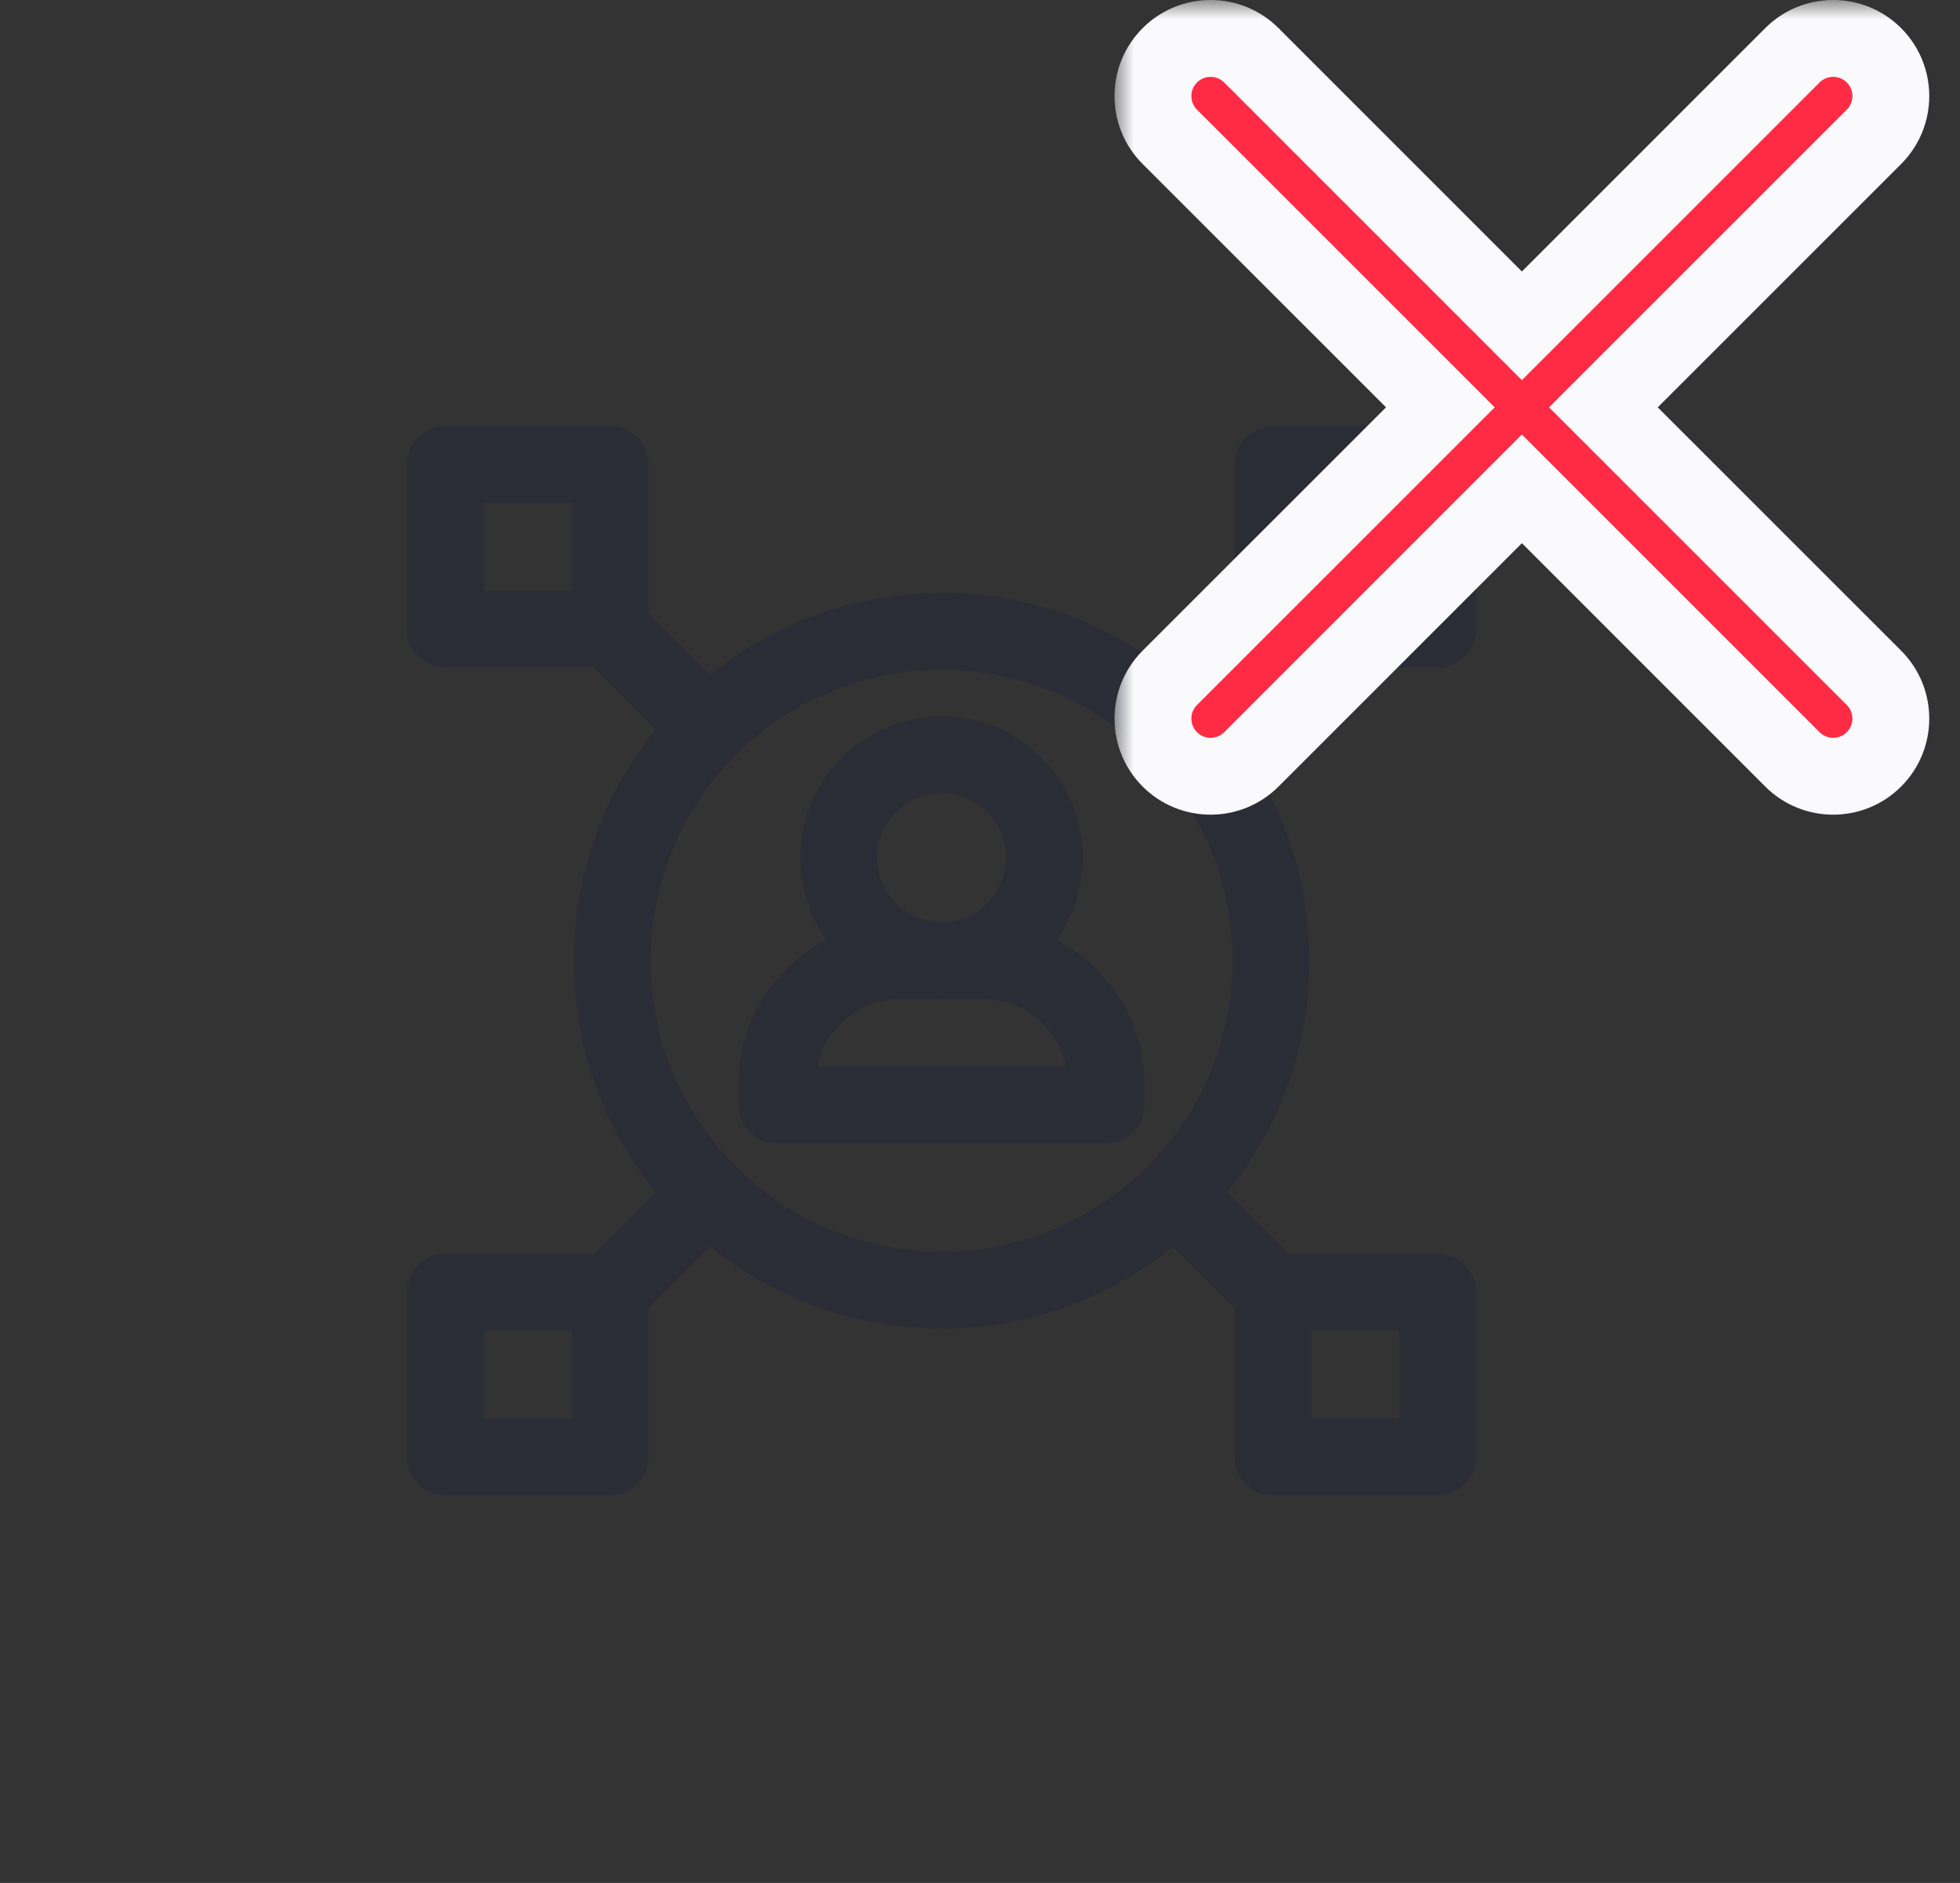 <svg width="51" height="49" viewBox="0 0 51 49" fill="none" xmlns="http://www.w3.org/2000/svg">
<rect x="0" y="0" width="51" height="49" fill="#333333" stroke="none"/>
<path d="M33.071 25.001C33.071 29.735 29.234 33.572 24.5 33.572C19.766 33.572 15.928 29.735 15.928 25.001C15.928 20.267 19.766 16.429 24.5 16.429C29.234 16.429 33.071 20.267 33.071 25.001Z" stroke="#2A2D35" stroke-width="2" stroke-miterlimit="10" stroke-linecap="round" stroke-linejoin="round"/>
<path d="M25.571 25H23.428C21.653 25 20.214 26.439 20.214 28.214V28.75H28.785V28.214C28.785 26.439 27.346 25 25.571 25Z" stroke="#2A2D35" stroke-width="2" stroke-miterlimit="10" stroke-linecap="round" stroke-linejoin="round"/>
<path d="M27.178 22.321C27.178 23.801 25.979 25 24.5 25C23.02 25 21.821 23.801 21.821 22.321C21.821 20.842 23.02 19.643 24.5 19.643C25.979 19.643 27.178 20.842 27.178 22.321Z" stroke="#2A2D35" stroke-width="2" stroke-miterlimit="10" stroke-linecap="round" stroke-linejoin="round"/>
<path d="M37.411 16.375H33.125V12.089H37.411V16.375Z" stroke="#2A2D35" stroke-width="2" stroke-miterlimit="10" stroke-linecap="round" stroke-linejoin="round"/>
<path d="M15.875 16.375H11.589V12.089H15.875V16.375Z" stroke="#2A2D35" stroke-width="2" stroke-miterlimit="10" stroke-linecap="round" stroke-linejoin="round"/>
<path d="M37.411 37.911H33.125V33.625H37.411V37.911Z" stroke="#2A2D35" stroke-width="2" stroke-miterlimit="10" stroke-linecap="round" stroke-linejoin="round"/>
<path d="M15.875 37.911H11.589V33.625H15.875V37.911Z" stroke="#2A2D35" stroke-width="2" stroke-miterlimit="10" stroke-linecap="round" stroke-linejoin="round"/>
<path d="M33.125 16.375L30.561 18.939" stroke="#2A2D35" stroke-width="2" stroke-miterlimit="10" stroke-linecap="round" stroke-linejoin="round"/>
<path d="M18.439 31.061L15.875 33.625" stroke="#2A2D35" stroke-width="2" stroke-miterlimit="10" stroke-linecap="round" stroke-linejoin="round"/>
<path d="M15.875 16.375L18.439 18.939" stroke="#2A2D35" stroke-width="2" stroke-miterlimit="10" stroke-linecap="round" stroke-linejoin="round"/>
<path d="M30.561 31.061L33.125 33.625" stroke="#2A2D35" stroke-width="2" stroke-miterlimit="10" stroke-linecap="round" stroke-linejoin="round"/>
<mask id="path-13-outside-1_456_1369" maskUnits="userSpaceOnUse" x="29" y="0" width="22" height="22" fill="black">
<rect fill="white" x="29" width="22" height="22"/>
<path fill-rule="evenodd" clip-rule="evenodd" d="M32.561 1.439C31.975 0.854 31.025 0.854 30.439 1.439C29.854 2.025 29.854 2.975 30.439 3.561L37.479 10.6L30.439 17.639C29.854 18.225 29.854 19.175 30.439 19.761C31.025 20.346 31.975 20.346 32.561 19.761L39.6 12.721L46.639 19.761C47.225 20.346 48.175 20.346 48.761 19.761C49.346 19.175 49.346 18.225 48.761 17.639L41.721 10.6L48.761 3.561C49.346 2.975 49.346 2.025 48.761 1.439C48.175 0.854 47.225 0.854 46.639 1.439L39.6 8.479L32.561 1.439Z"/>
</mask>
<path fill-rule="evenodd" clip-rule="evenodd" d="M32.561 1.439C31.975 0.854 31.025 0.854 30.439 1.439C29.854 2.025 29.854 2.975 30.439 3.561L37.479 10.6L30.439 17.639C29.854 18.225 29.854 19.175 30.439 19.761C31.025 20.346 31.975 20.346 32.561 19.761L39.6 12.721L46.639 19.761C47.225 20.346 48.175 20.346 48.761 19.761C49.346 19.175 49.346 18.225 48.761 17.639L41.721 10.6L48.761 3.561C49.346 2.975 49.346 2.025 48.761 1.439C48.175 0.854 47.225 0.854 46.639 1.439L39.6 8.479L32.561 1.439Z" fill="#FF2B44"/>
<path d="M30.439 1.439L31.146 2.146L31.146 2.146L30.439 1.439ZM32.561 1.439L31.854 2.146L32.561 1.439ZM30.439 3.561L31.146 2.854L30.439 3.561ZM37.479 10.6L38.186 11.307L38.893 10.6L38.186 9.893L37.479 10.6ZM30.439 17.639L29.732 16.932L29.732 16.932L30.439 17.639ZM30.439 19.761L31.146 19.054L31.146 19.054L30.439 19.761ZM39.6 12.721L40.307 12.014L39.6 11.307L38.893 12.014L39.6 12.721ZM46.639 19.761L45.932 20.468H45.932L46.639 19.761ZM48.761 19.761L48.054 19.054L48.054 19.054L48.761 19.761ZM48.761 17.639L49.468 16.932V16.932L48.761 17.639ZM41.721 10.6L41.014 9.893L40.307 10.6L41.014 11.307L41.721 10.6ZM48.761 3.561L48.054 2.854L48.054 2.854L48.761 3.561ZM48.761 1.439L48.054 2.146L48.054 2.146L48.761 1.439ZM46.639 1.439L47.346 2.146V2.146L46.639 1.439ZM39.6 8.479L38.893 9.186L39.6 9.893L40.307 9.186L39.6 8.479ZM31.146 2.146C31.342 1.951 31.658 1.951 31.854 2.146L33.268 0.732C32.291 -0.244 30.709 -0.244 29.732 0.732L31.146 2.146ZM31.146 2.854C30.951 2.658 30.951 2.342 31.146 2.146L29.732 0.732C28.756 1.709 28.756 3.291 29.732 4.268L31.146 2.854ZM38.186 9.893L31.146 2.854L29.732 4.268L36.772 11.307L38.186 9.893ZM36.772 9.893L29.732 16.932L31.146 18.346L38.186 11.307L36.772 9.893ZM29.732 16.932C28.756 17.909 28.756 19.491 29.732 20.468L31.146 19.054C30.951 18.858 30.951 18.542 31.146 18.346L29.732 16.932ZM29.732 20.468C30.709 21.444 32.291 21.444 33.268 20.468L31.854 19.054C31.658 19.249 31.342 19.249 31.146 19.054L29.732 20.468ZM33.268 20.468L40.307 13.428L38.893 12.014L31.854 19.054L33.268 20.468ZM47.346 19.054L40.307 12.014L38.893 13.428L45.932 20.468L47.346 19.054ZM48.054 19.054C47.858 19.249 47.542 19.249 47.346 19.054L45.932 20.468C46.908 21.444 48.492 21.444 49.468 20.468L48.054 19.054ZM48.054 18.346C48.249 18.542 48.249 18.858 48.054 19.054L49.468 20.468C50.444 19.491 50.444 17.909 49.468 16.932L48.054 18.346ZM41.014 11.307L48.054 18.346L49.468 16.932L42.428 9.893L41.014 11.307ZM42.428 11.307L49.468 4.268L48.054 2.854L41.014 9.893L42.428 11.307ZM49.468 4.268C50.444 3.291 50.444 1.709 49.468 0.732L48.054 2.146C48.249 2.342 48.249 2.658 48.054 2.854L49.468 4.268ZM49.468 0.732C48.492 -0.244 46.908 -0.244 45.932 0.732L47.346 2.146C47.542 1.951 47.858 1.951 48.054 2.146L49.468 0.732ZM45.932 0.732L38.893 7.772L40.307 9.186L47.346 2.146L45.932 0.732ZM31.854 2.146L38.893 9.186L40.307 7.772L33.268 0.732L31.854 2.146Z" fill="#FAFAFC" mask="url(#path-13-outside-1_456_1369)"/>
</svg>
